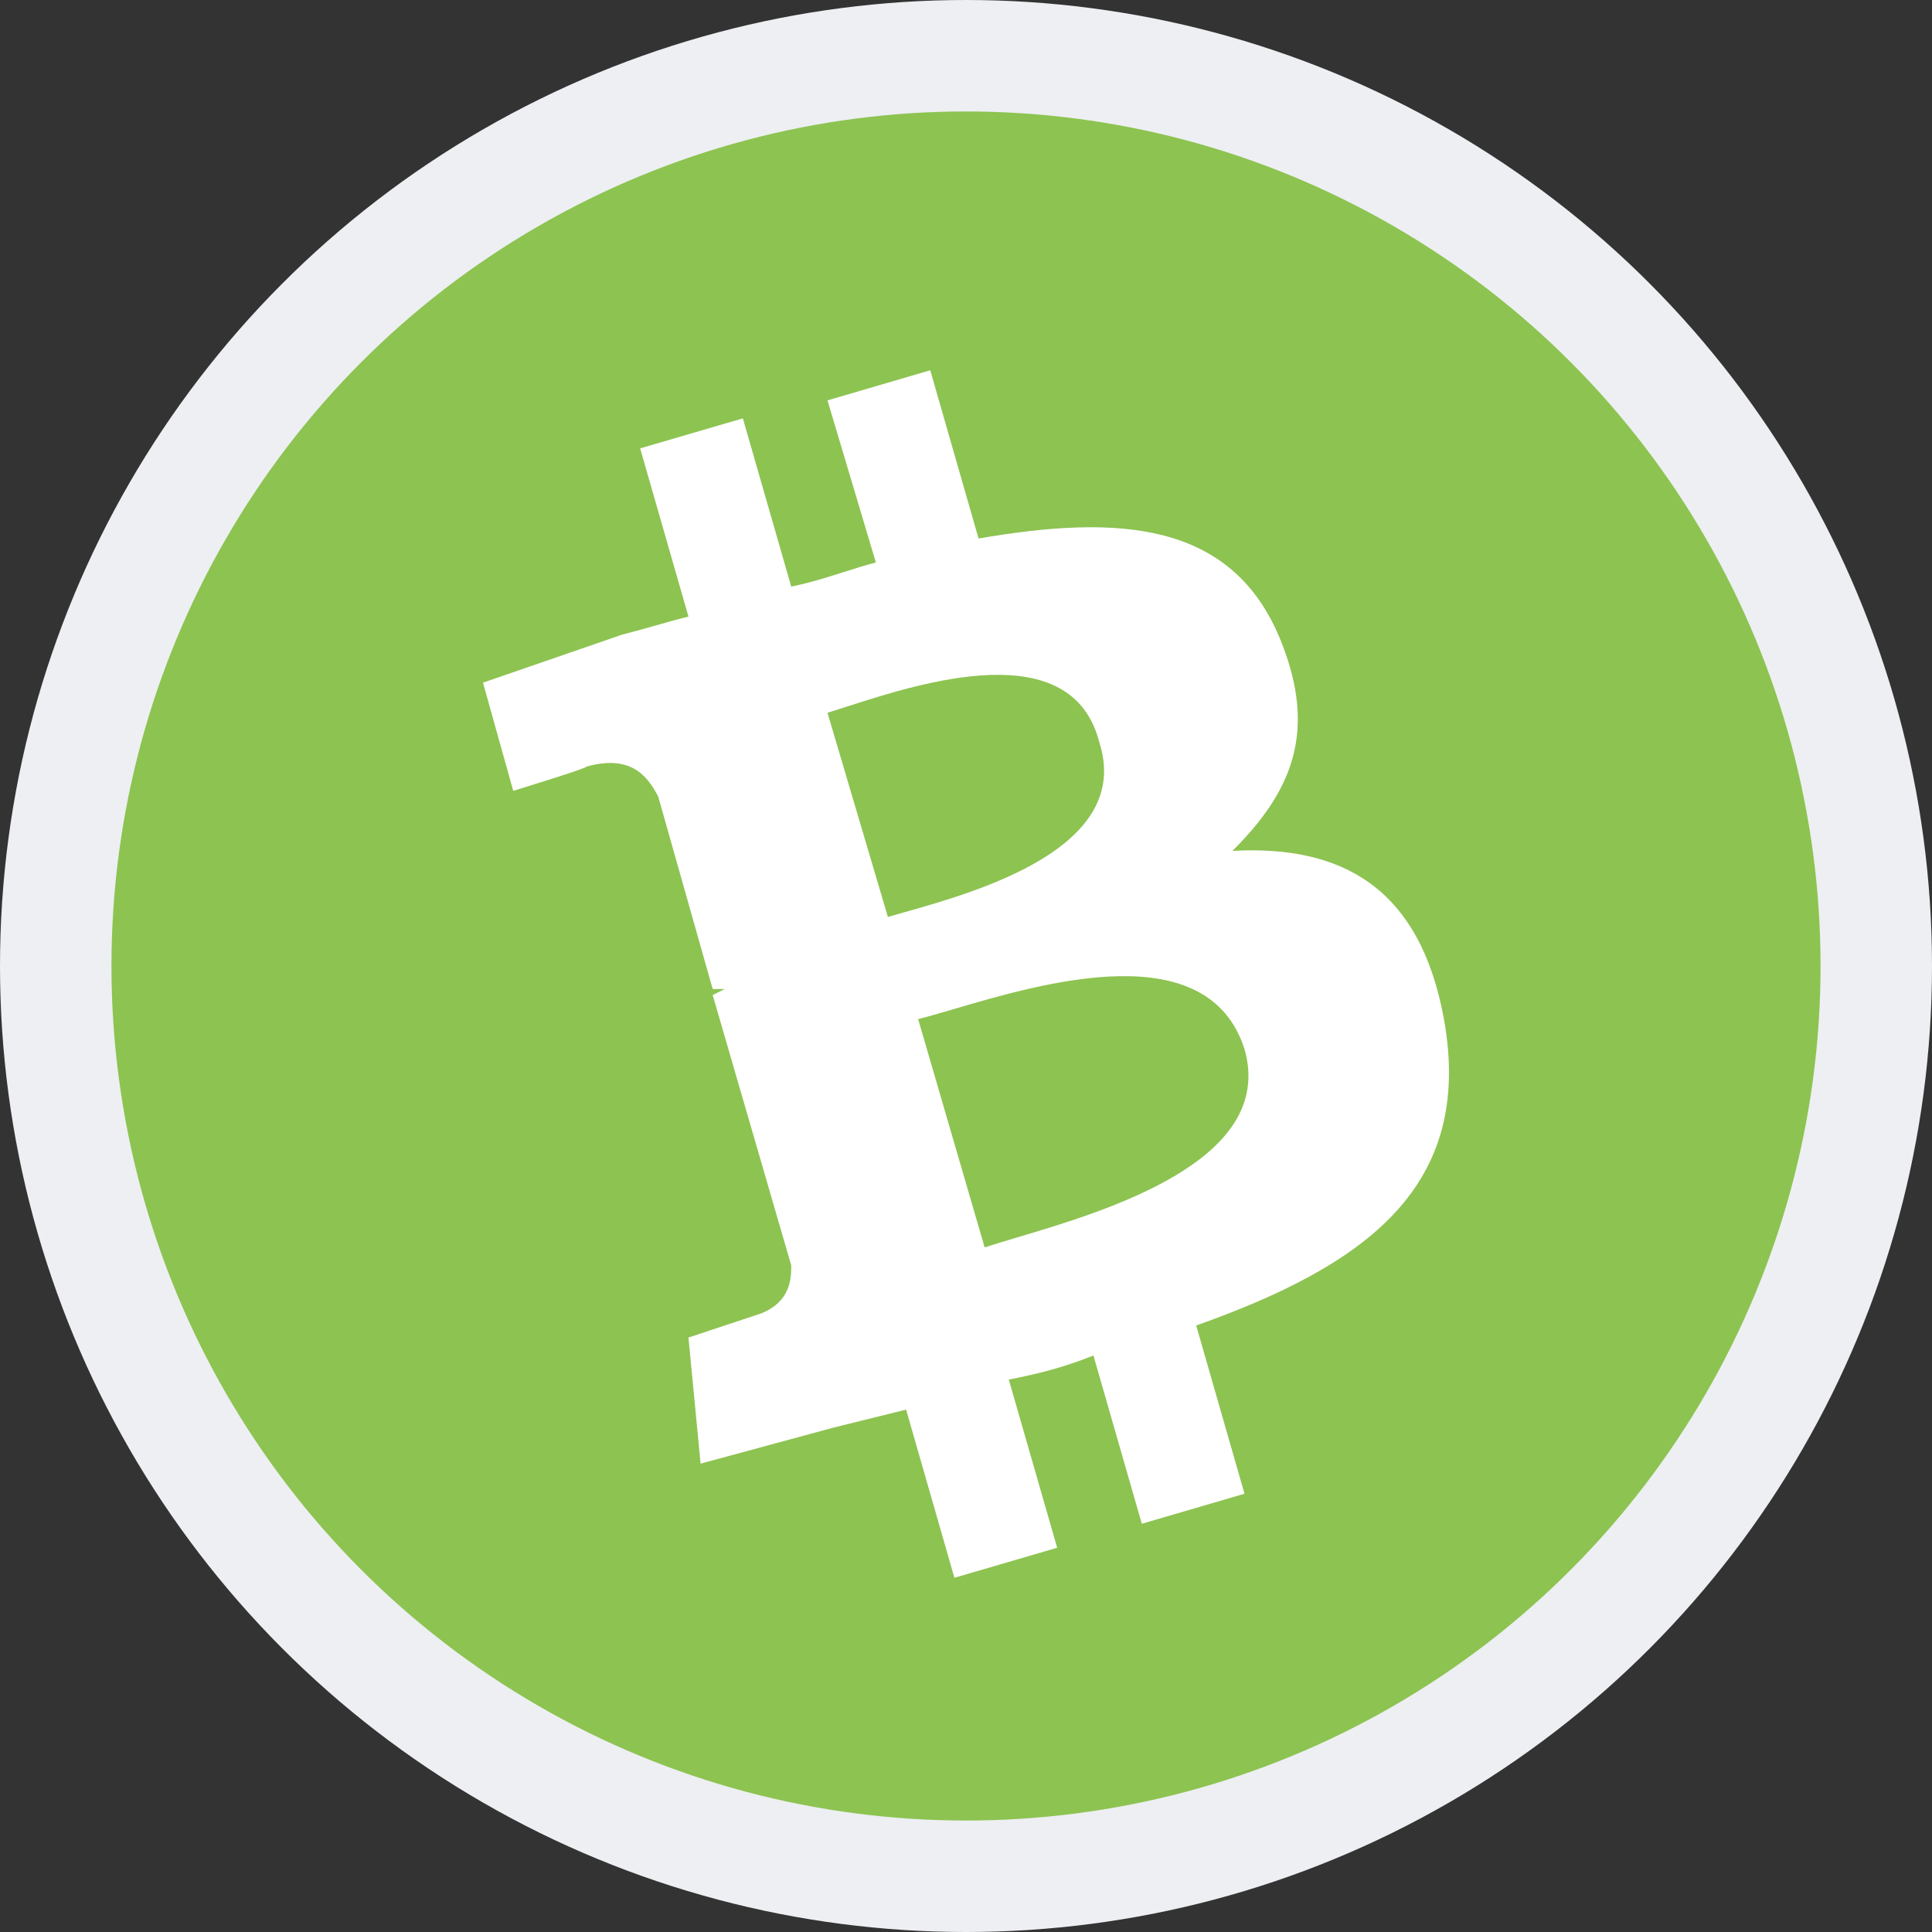 <svg width="26" height="26" viewBox="0 0 26 26" fill="none" xmlns="http://www.w3.org/2000/svg">
<rect x="0" y="0" width="26" height="26" fill="#333333" stroke="none"/>
<circle cx="13" cy="13" r="12.25" fill="#8DC351" stroke="#EDEFF2" stroke-width="1.5"/>
<path fill-rule="evenodd" clip-rule="evenodd" d="M17.236 8.621C16.585 7.005 15.04 6.924 13.169 7.247L12.519 4.983L11.136 5.388L11.787 7.57C11.655 7.603 11.51 7.649 11.357 7.698C11.132 7.769 10.89 7.846 10.648 7.894L9.997 5.63L8.615 6.034L9.265 8.298C9.103 8.338 8.96 8.379 8.818 8.419C8.676 8.46 8.533 8.5 8.371 8.541L6.5 9.187L6.907 10.643C6.907 10.643 7.964 10.319 7.883 10.319C8.452 10.158 8.696 10.4 8.859 10.723L9.591 13.31H9.753L9.591 13.391L10.648 17.029C10.648 17.191 10.648 17.515 10.241 17.676L9.265 18L9.428 19.697L11.217 19.212L12.194 18.97L12.844 21.233L14.227 20.829L13.576 18.566C13.983 18.485 14.308 18.404 14.715 18.242L15.366 20.506L16.748 20.102L16.098 17.838C18.375 17.029 19.839 15.978 19.432 13.715C19.107 11.936 18.05 11.37 16.585 11.451C17.399 10.643 17.724 9.834 17.236 8.621ZM16.748 14.119C17.178 15.616 14.891 16.296 13.674 16.657C13.511 16.706 13.366 16.749 13.251 16.787L12.356 13.715C12.484 13.683 12.645 13.636 12.829 13.582L12.829 13.582C14.041 13.225 16.254 12.574 16.748 14.119ZM12.176 12.275C13.149 12.001 15.245 11.408 14.796 9.996C14.428 8.533 12.396 9.188 11.41 9.505C11.306 9.539 11.214 9.568 11.136 9.592L11.949 12.34C12.015 12.321 12.091 12.299 12.176 12.275Z" fill="white"/>
</svg>

